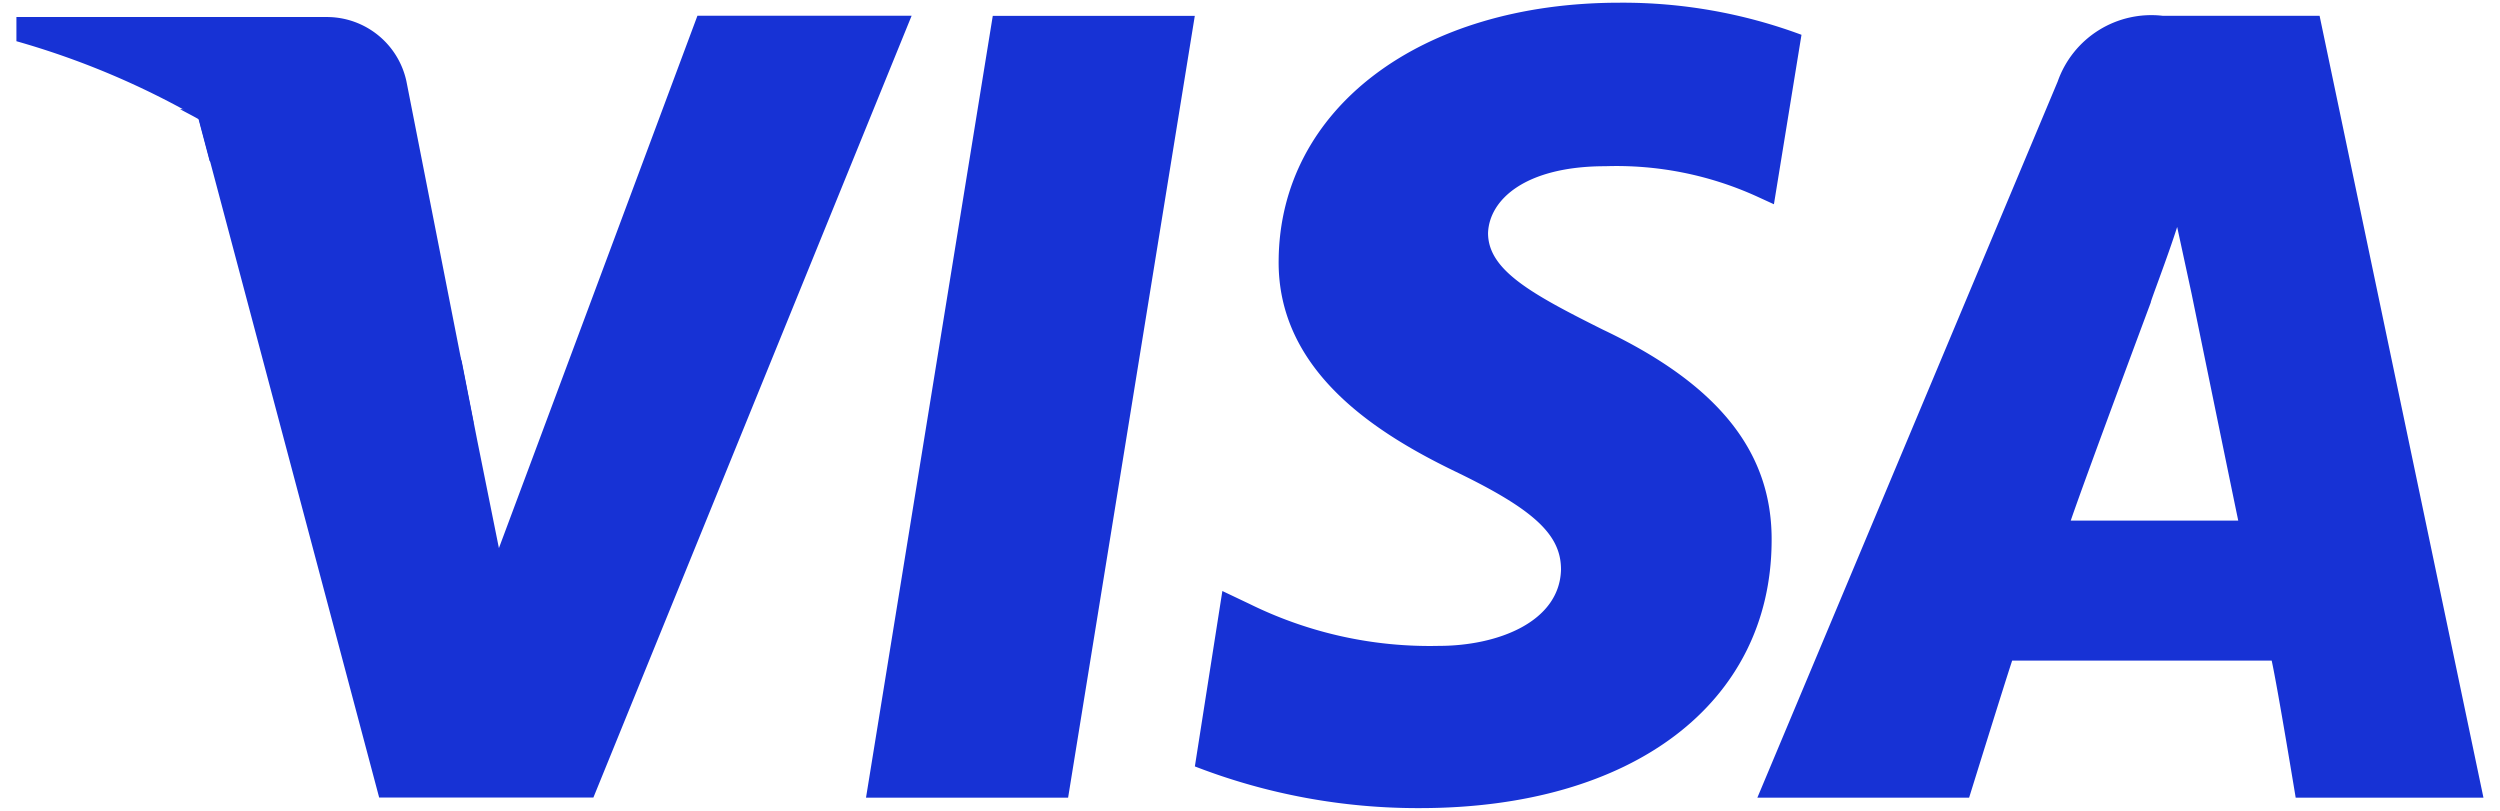 <svg width="37" height="12" fill="none" xmlns="http://www.w3.org/2000/svg"><path fill-rule="evenodd" clip-rule="evenodd" d="M33.976 11.805s-.266-1.621-.355-2.028H29.78c-.106.318-.637 2.028-.637 2.028h-3.134l4.445-10.599A1.468 1.468 0 0132.01.234h2.32l2.425 11.571h-2.78zm-1.54-7.456l-.214-.99c-.14.443-.407 1.132-.389 1.114 0 0-.956 2.561-1.186 3.232h2.479c-.122-.585-.69-3.356-.69-3.356zM25.99 2.902a5.02 5.02 0 00-2.23-.442c-1.187 0-1.719.495-1.737.989 0 .548.639.9 1.7 1.43 1.718.816 2.514 1.82 2.497 3.143-.018 2.385-2.054 3.938-5.206 3.938a9.129 9.129 0 01-3.33-.617l.407-2.596.408.194c.87.428 1.829.64 2.797.618.868 0 1.788-.353 1.807-1.13 0-.512-.39-.884-1.559-1.448-1.133-.548-2.638-1.466-2.62-3.126C18.94 1.612 21.013.04 23.97.04a7.594 7.594 0 012.692.475l-.408 2.508-.264-.121zm-13.173 8.903L14.693.235h2.99l-1.875 11.57h-2.991zm-7.205 0L2.944 1.767c-.091-.053-.187-.1-.28-.152H4.45l.66.467L6.32 3.93l.514 1.42.23 1.172.32 1.59L10.322.233h3.17l-4.71 11.571H5.613z" fill="#1732D5"/><path fill-rule="evenodd" clip-rule="evenodd" d="M4.254 3.116a6.835 6.835 0 00-1.151-.732l-.17-.642A11.992 11.992 0 00.243.61V.252h4.597a1.205 1.205 0 011.175.951l.996 5.066a12.538 12.538 0 00-2.758-3.153z" fill="#1732D5"/></svg>